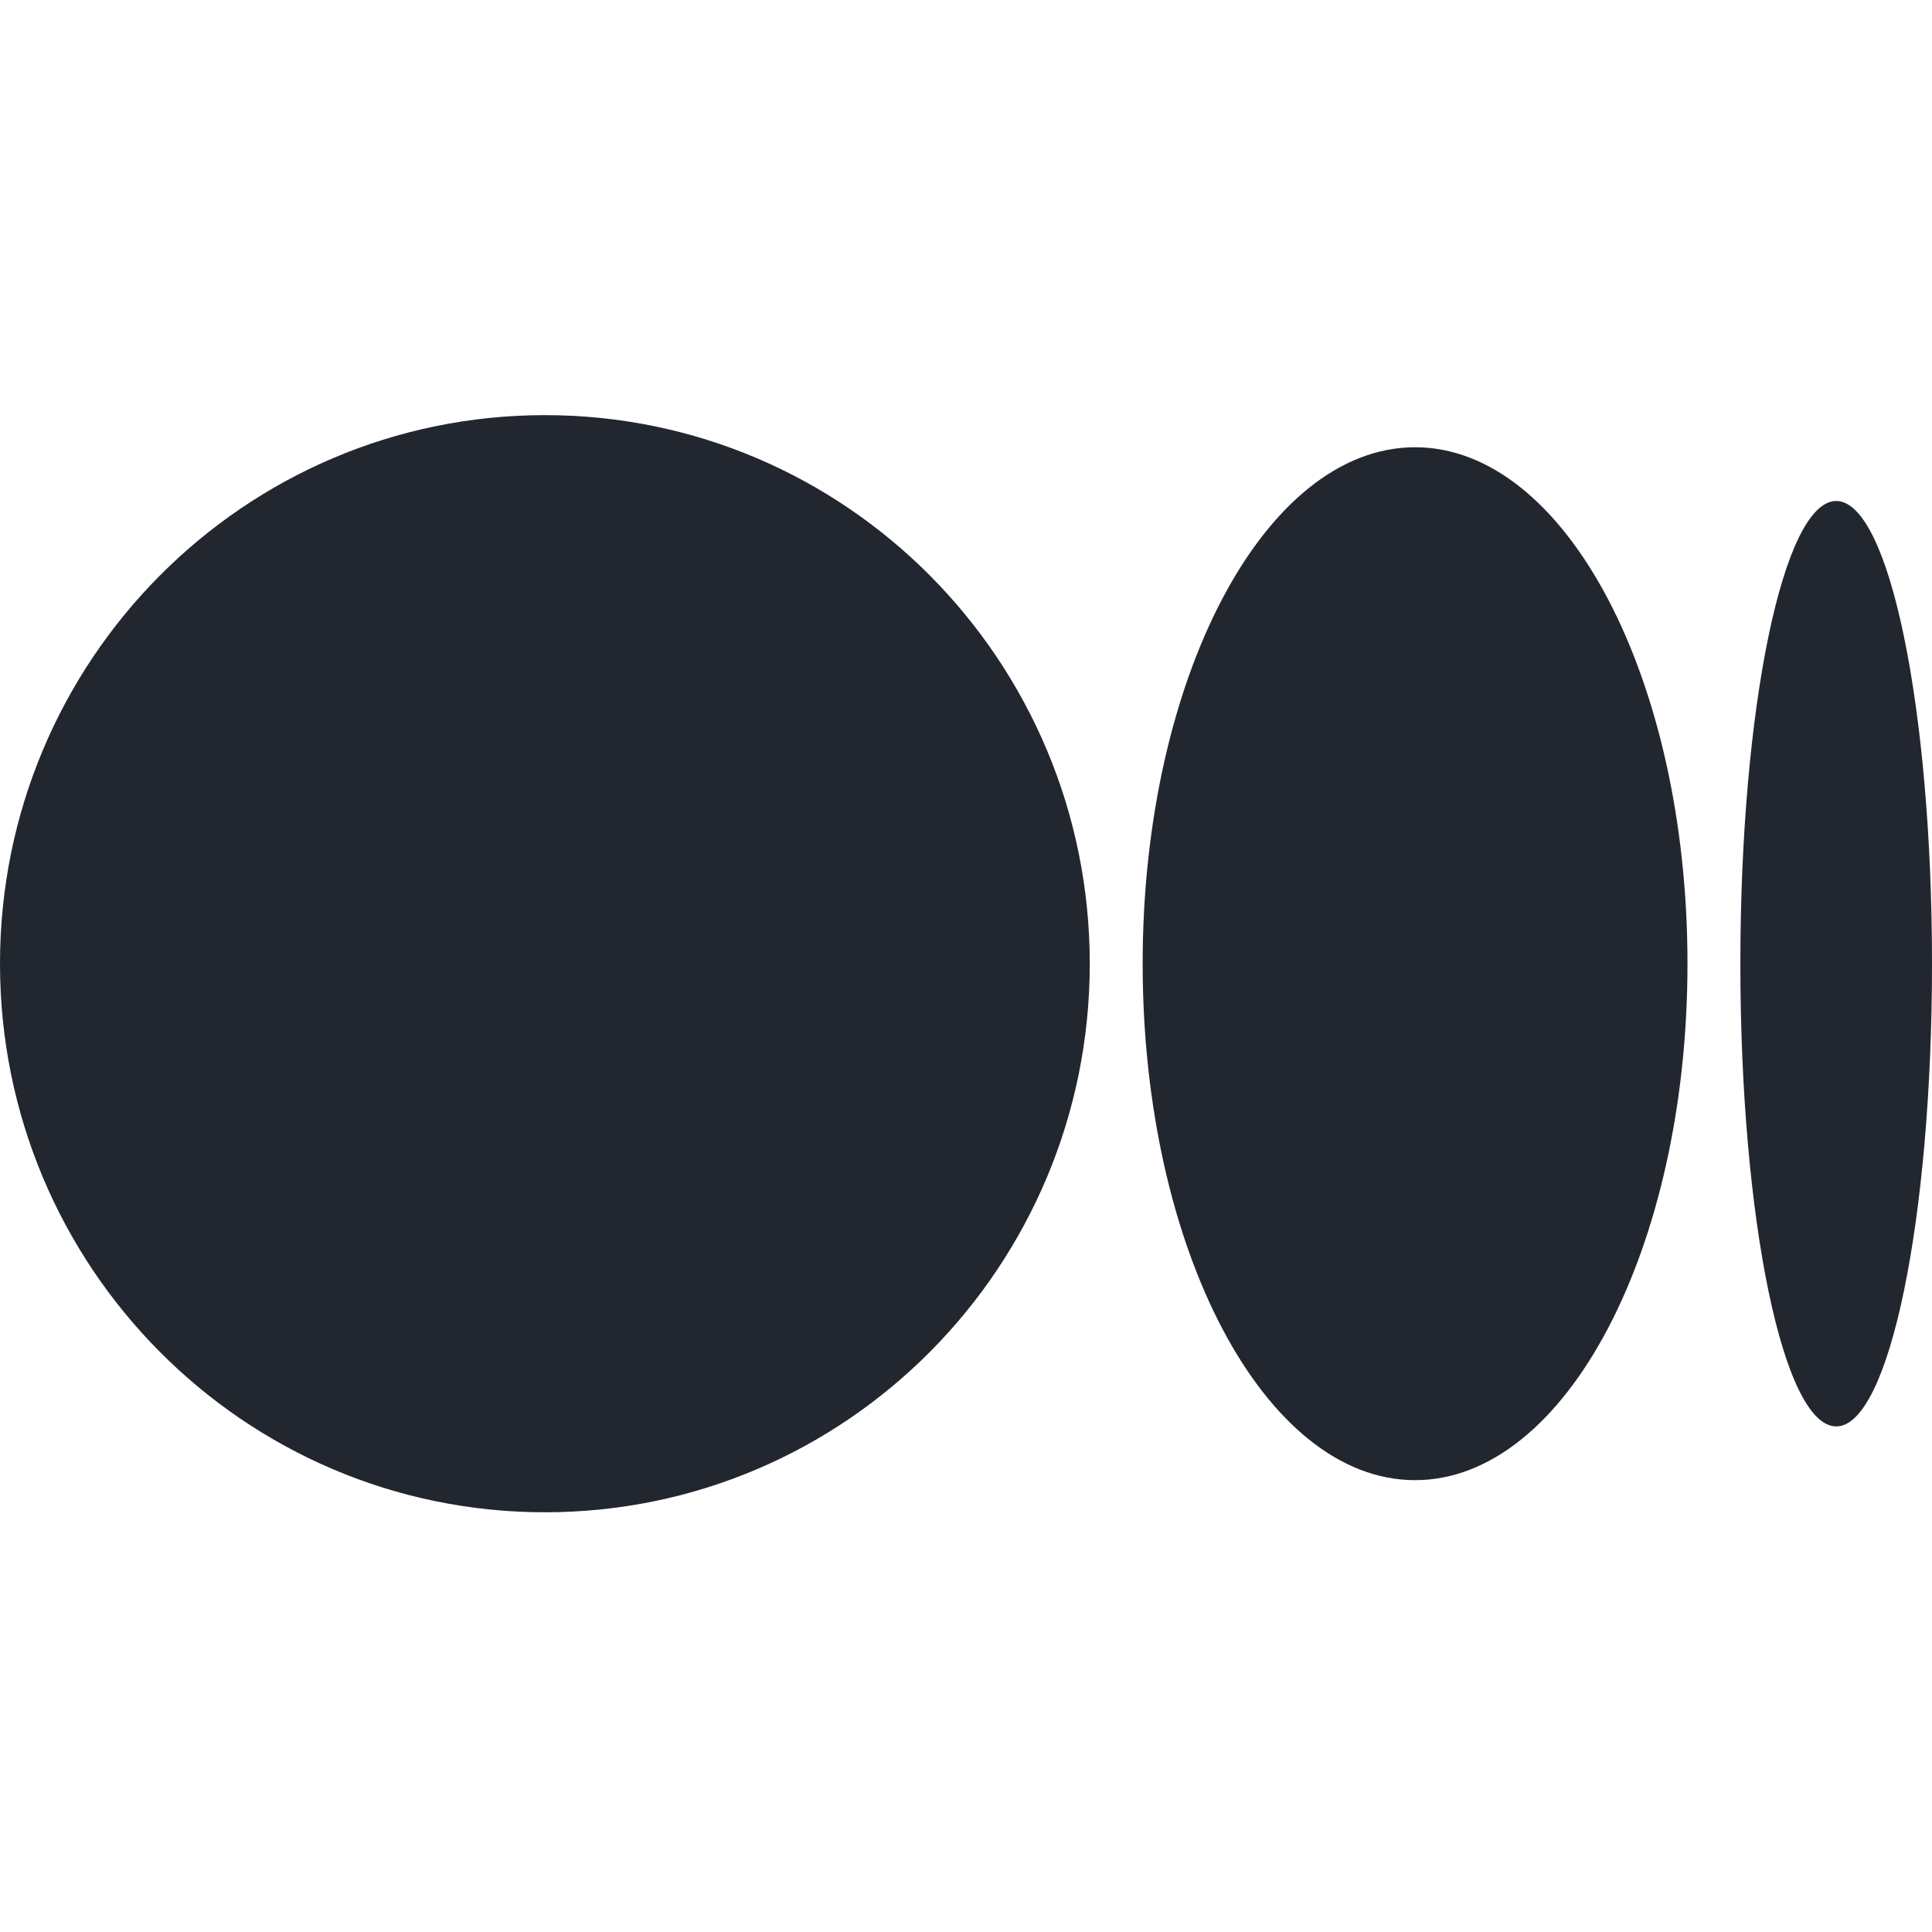 <svg width="16" height="16" viewBox="0 0 16 16" fill="none" xmlns="http://www.w3.org/2000/svg">
<path d="M4.513 3.438C7.005 3.438 9.025 5.472 9.025 7.981C9.025 10.49 7.005 12.524 4.513 12.524C2.02 12.524 0 10.49 0 7.981C0 5.472 2.02 3.438 4.513 3.438ZM11.719 3.704C12.965 3.704 13.975 5.619 13.975 7.981H13.975C13.975 10.343 12.965 12.258 11.719 12.258C10.473 12.258 9.463 10.343 9.463 7.981C9.463 5.619 10.473 3.704 11.719 3.704ZM15.207 4.149C15.645 4.149 16 5.865 16 7.981C16 10.097 15.645 11.813 15.207 11.813C14.768 11.813 14.413 10.097 14.413 7.981C14.413 5.865 14.768 4.149 15.207 4.149Z" fill="#22262F"/>
</svg>

